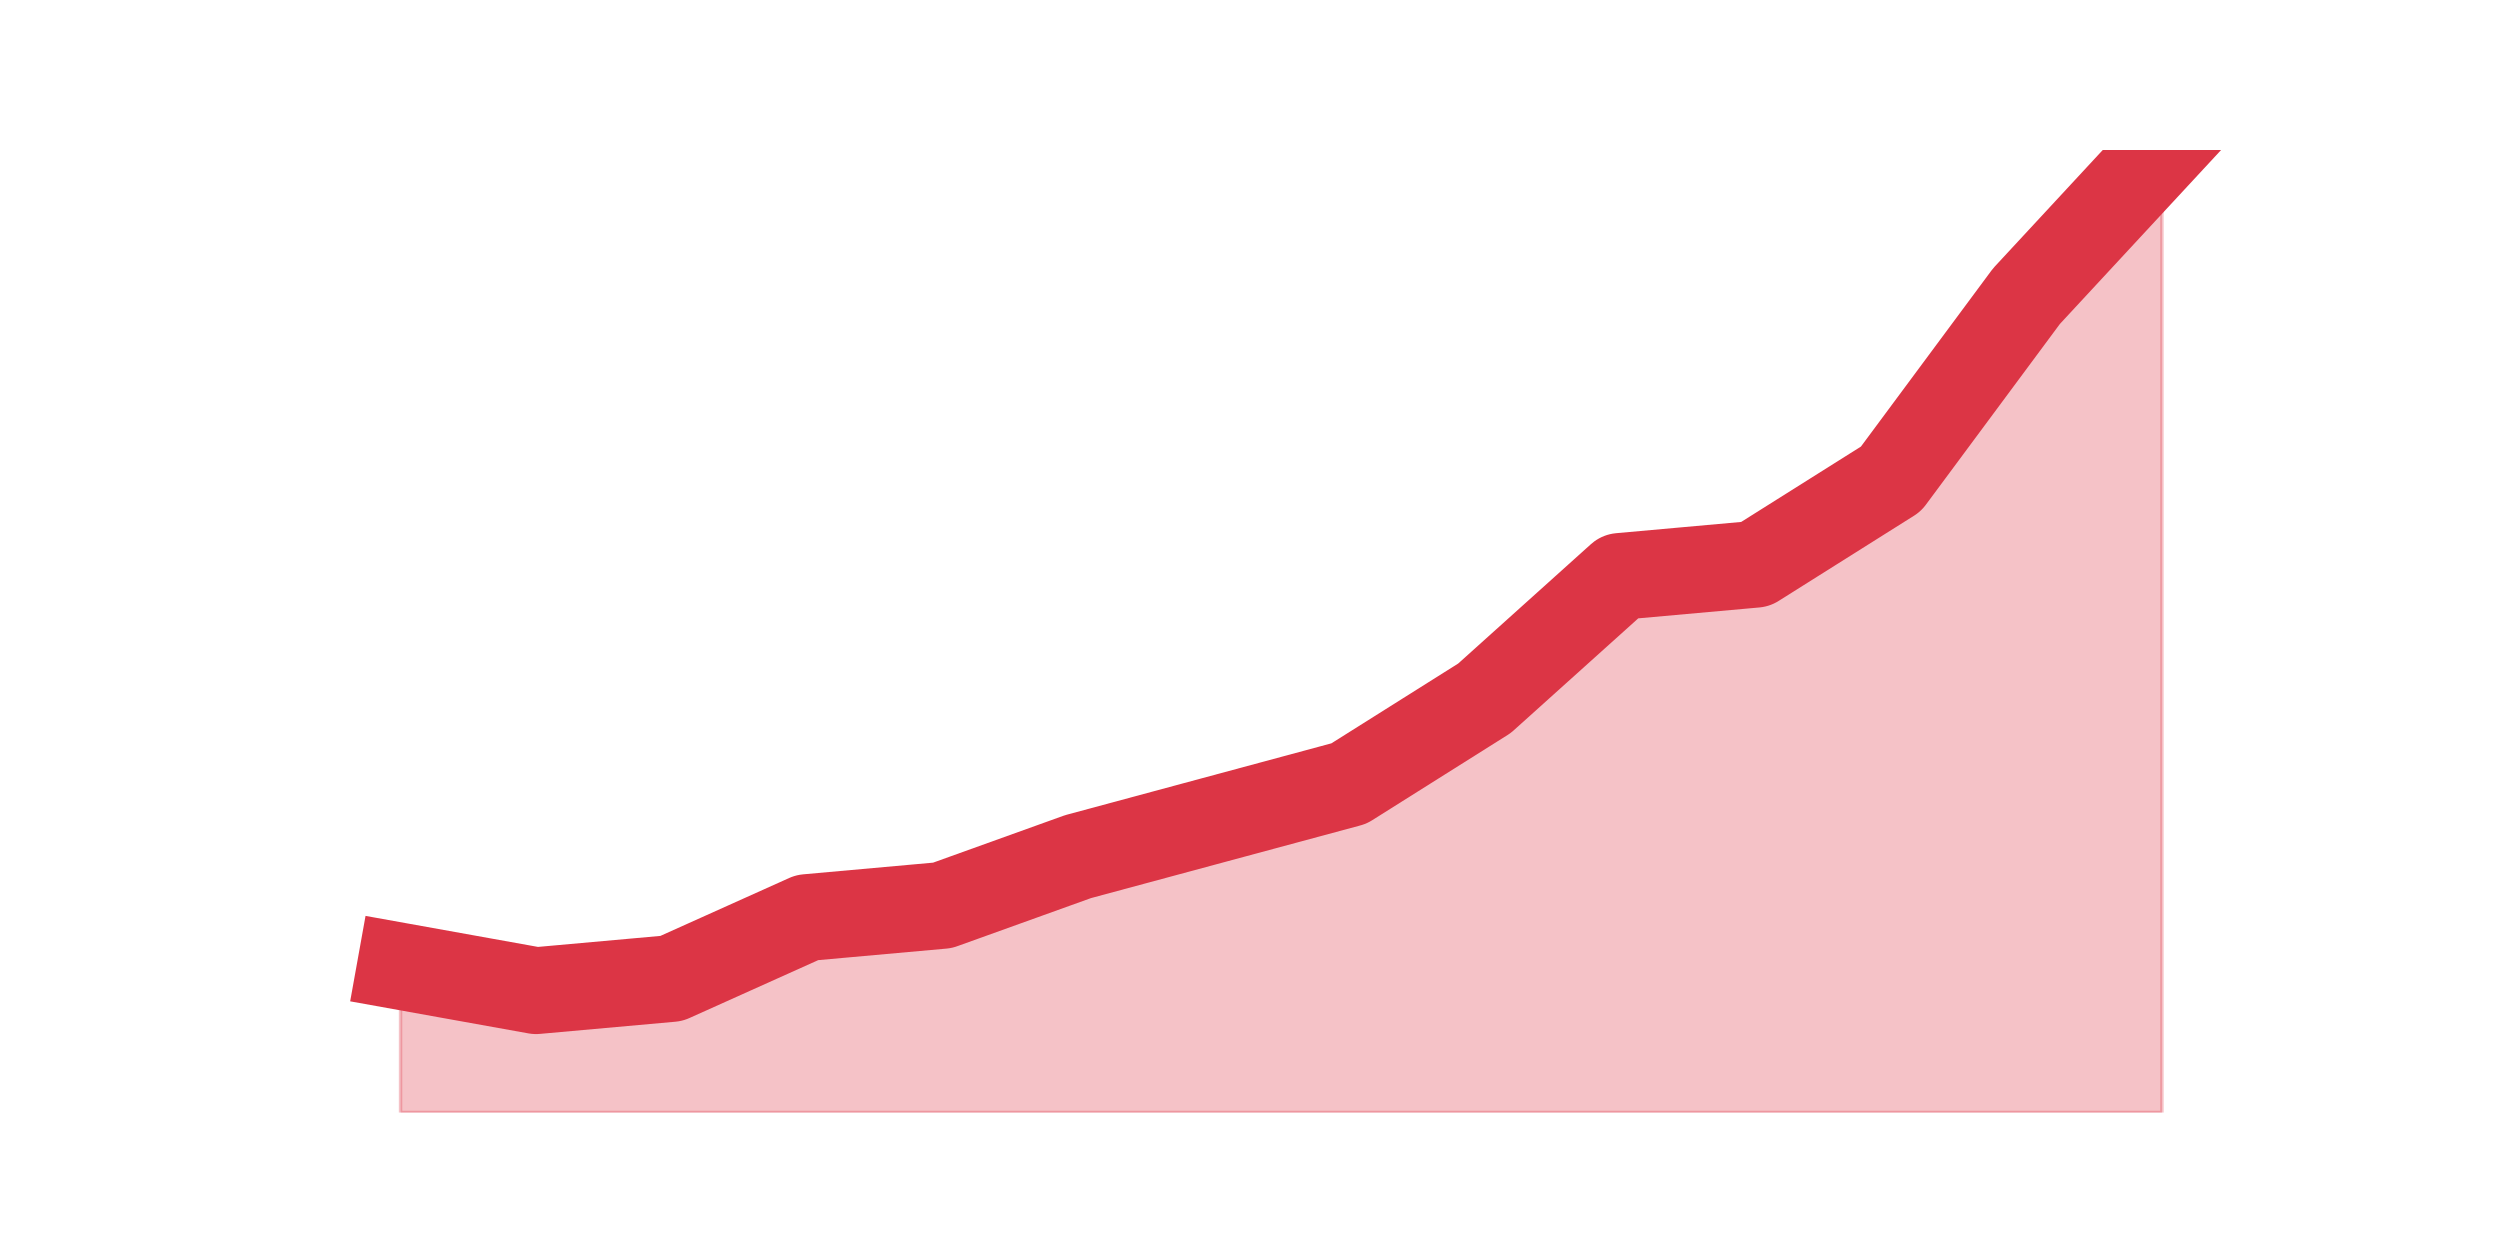 <?xml version="1.0" encoding="utf-8" standalone="no"?>
<!DOCTYPE svg PUBLIC "-//W3C//DTD SVG 1.1//EN"
  "http://www.w3.org/Graphics/SVG/1.1/DTD/svg11.dtd">
<svg height="360pt" version="1.1" viewBox="0 0 720 360" width="720pt" xmlns="http://www.w3.org/2000/svg" xmlns:xlink="http://www.w3.org/1999/xlink">
 <defs>
  <style type="text/css">*{stroke-linecap:butt;stroke-linejoin:round;}</style>
 </defs>
 <g id="figure_1">
  <g id="patch_1">
   <path d="M 0 360 
L 720 360 
L 720 0 
L 0 0 
z
" style="fill:none;"/>
  </g>
  <g id="axes_1">
   <g id="matplotlib.axis_1"/>
   <g id="matplotlib.axis_2"/>
   <g id="PolyCollection_1">
    <defs>
     <path d="M 115.364 -81.706 
L 115.364 -39.6 
L 154.385 -39.6 
L 193.406 -39.6 
L 232.427 -39.6 
L 271.448 -39.6 
L 310.469 -39.6 
L 349.49 -39.6 
L 388.51 -39.6 
L 427.531 -39.6 
L 466.552 -39.6 
L 505.573 -39.6 
L 544.594 -39.6 
L 583.615 -39.6 
L 622.636 -39.6 
L 622.636 -316.8 
L 622.636 -316.8 
L 583.615 -274.694 
L 544.594 -222.061 
L 505.573 -197.499 
L 466.552 -193.99 
L 427.531 -158.901 
L 388.51 -134.339 
L 349.49 -123.813 
L 310.469 -113.286 
L 271.448 -99.251 
L 232.427 -95.742 
L 193.406 -78.197 
L 154.385 -74.689 
L 115.364 -81.706 
z
" id="m88057b1fdf" style="stroke:#dc3545;stroke-opacity:0.3;"/>
    </defs>
    <g clip-path="url(#pc49a43ab37)">
     <use style="fill:#dc3545;fill-opacity:0.3;stroke:#dc3545;stroke-opacity:0.3;" x="0" xlink:href="#m88057b1fdf" y="360"/>
    </g>
   </g>
   <g id="line2d_1">
    <path clip-path="url(#pc49a43ab37)" d="M 115.364 278.294 
L 154.385 285.311 
L 193.406 281.803 
L 232.427 264.258 
L 271.448 260.749 
L 310.469 246.714 
L 349.49 236.187 
L 388.51 225.661 
L 427.531 201.099 
L 466.552 166.01 
L 505.573 162.501 
L 544.594 137.939 
L 583.615 85.306 
L 622.636 43.2 
" style="fill:none;stroke:#dc3545;stroke-linecap:square;stroke-width:25;"/>
   </g>
  </g>
 </g>
 <defs>
  <clipPath id="pc49a43ab37">
   <rect height="277.2" width="558" x="90" y="43.2"/>
  </clipPath>
 </defs>
</svg>
